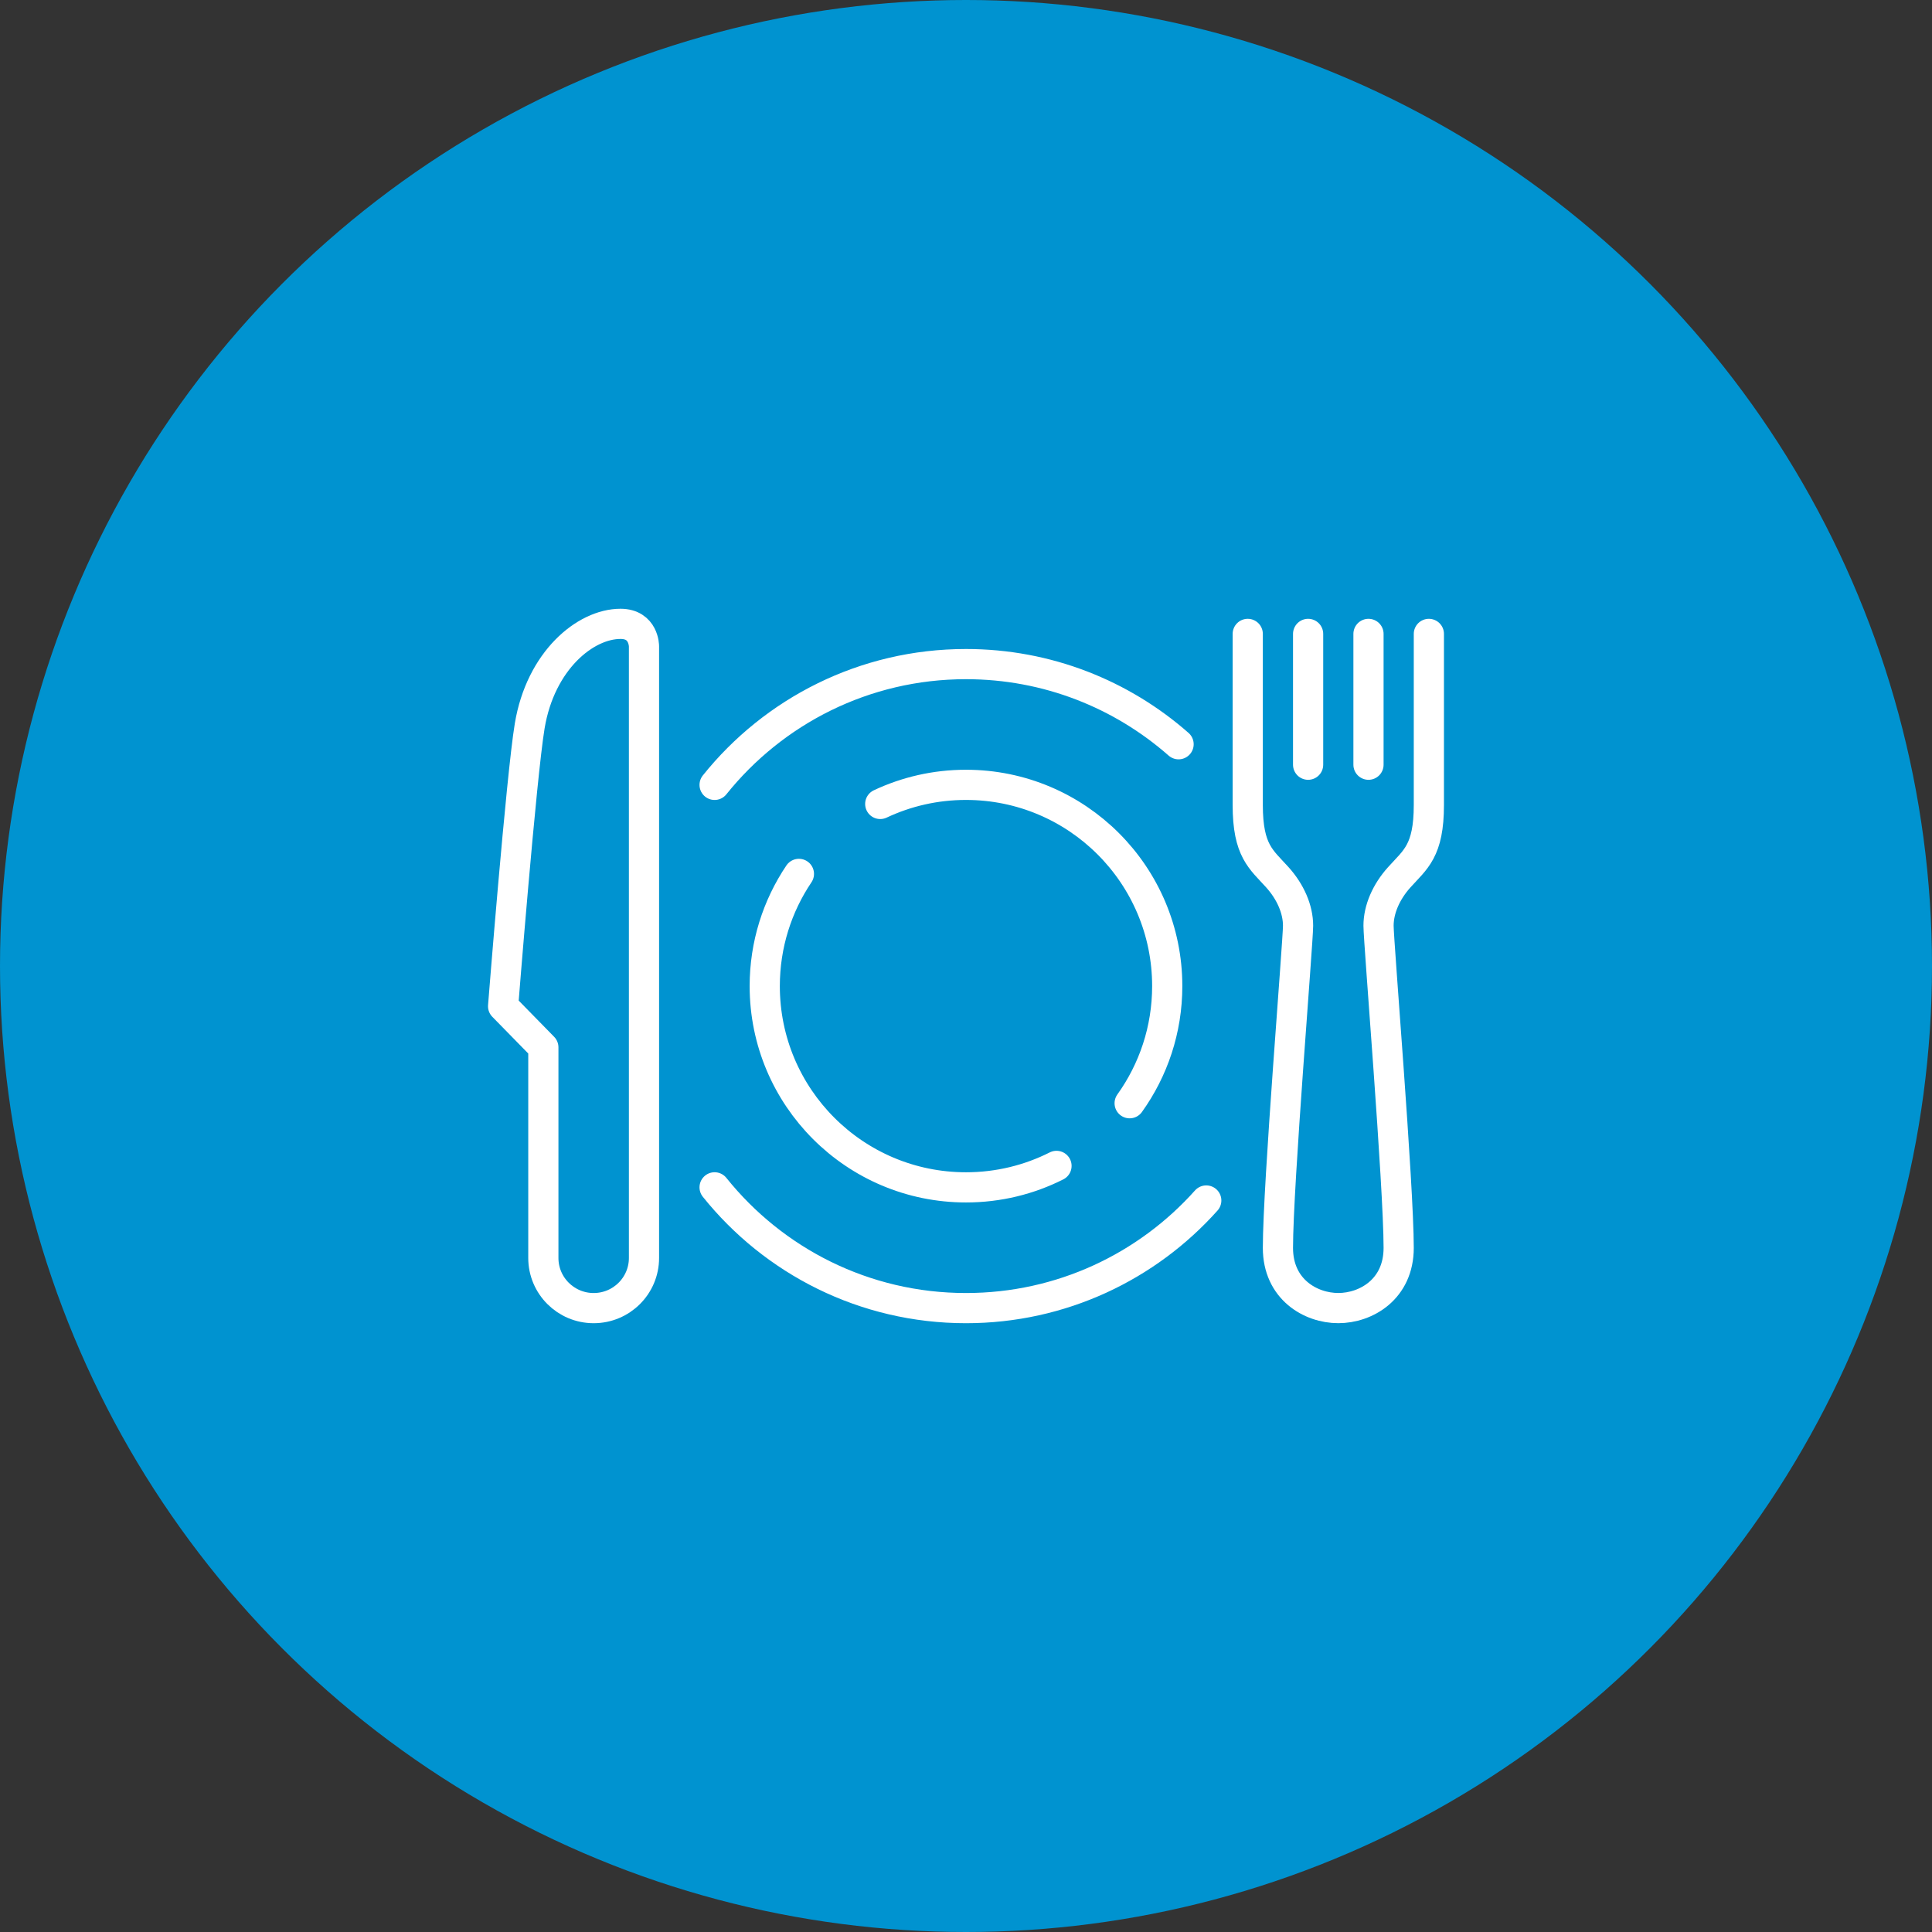 <svg width="64" height="64" viewBox="0 0 64 64" fill="none" xmlns="http://www.w3.org/2000/svg">
<rect x="0" y="0" width="64" height="64" fill="#333333" stroke="none"/>
<circle cx="32" cy="32" r="32" fill="#0093D0"/>
<g clip-path="url(#clip0_2002_5395)">
<path d="M20.555 20.666C19.389 20.666 17.906 21.883 17.547 24.048C17.267 25.738 16.666 33.333 16.666 33.333L17.999 34.695V41.672C17.999 42.589 18.745 43.333 19.666 43.333C20.587 43.333 21.333 42.589 21.333 41.672V21.407C21.333 21.407 21.333 20.666 20.555 20.666Z" stroke="white" stroke-linecap="round" stroke-linejoin="round"/>
<path d="M43.333 20.999V25.332" stroke="white" stroke-linecap="round" stroke-linejoin="round"/>
<path d="M45.333 20.999V25.332" stroke="white" stroke-linecap="round" stroke-linejoin="round"/>
<path d="M47.333 20.999V26.666C47.333 28.19 46.886 28.468 46.353 29.06C45.916 29.546 45.666 30.124 45.666 30.666C45.666 31.207 46.333 39.263 46.333 41.338C46.333 42.707 45.254 43.332 44.333 43.332C43.412 43.332 42.333 42.707 42.333 41.338C42.333 39.263 43 31.207 43 30.666C43 30.124 42.751 29.546 42.313 29.06C41.78 28.467 41.333 28.19 41.333 26.666V20.999" stroke="white" stroke-linecap="round" stroke-linejoin="round"/>
<path d="M34.998 38.622C34.096 39.077 33.078 39.333 32 39.333C28.318 39.333 25.333 36.348 25.333 32.666C25.333 31.29 25.75 30.011 26.465 28.949" stroke="white" stroke-linecap="round" stroke-linejoin="round"/>
<path d="M29.159 26.632C30.021 26.226 30.983 25.999 31.999 25.999C35.681 25.999 38.666 28.984 38.666 32.666C38.666 34.113 38.204 35.453 37.421 36.546" stroke="white" stroke-linecap="round" stroke-linejoin="round"/>
<path d="M23.672 26C25.627 23.561 28.631 21.999 31.999 21.999C34.699 21.999 37.163 23.002 39.042 24.654" stroke="white" stroke-linecap="round" stroke-linejoin="round"/>
<path d="M39.959 39.768C38.005 41.955 35.163 43.333 31.999 43.333C28.63 43.333 25.627 41.771 23.672 39.332" stroke="white" stroke-linecap="round" stroke-linejoin="round"/>
</g>
<defs>
<clipPath id="clip0_2002_5395">
<rect width="32" height="24" fill="white" transform="translate(16 20)"/>
</clipPath>
</defs>
</svg>
